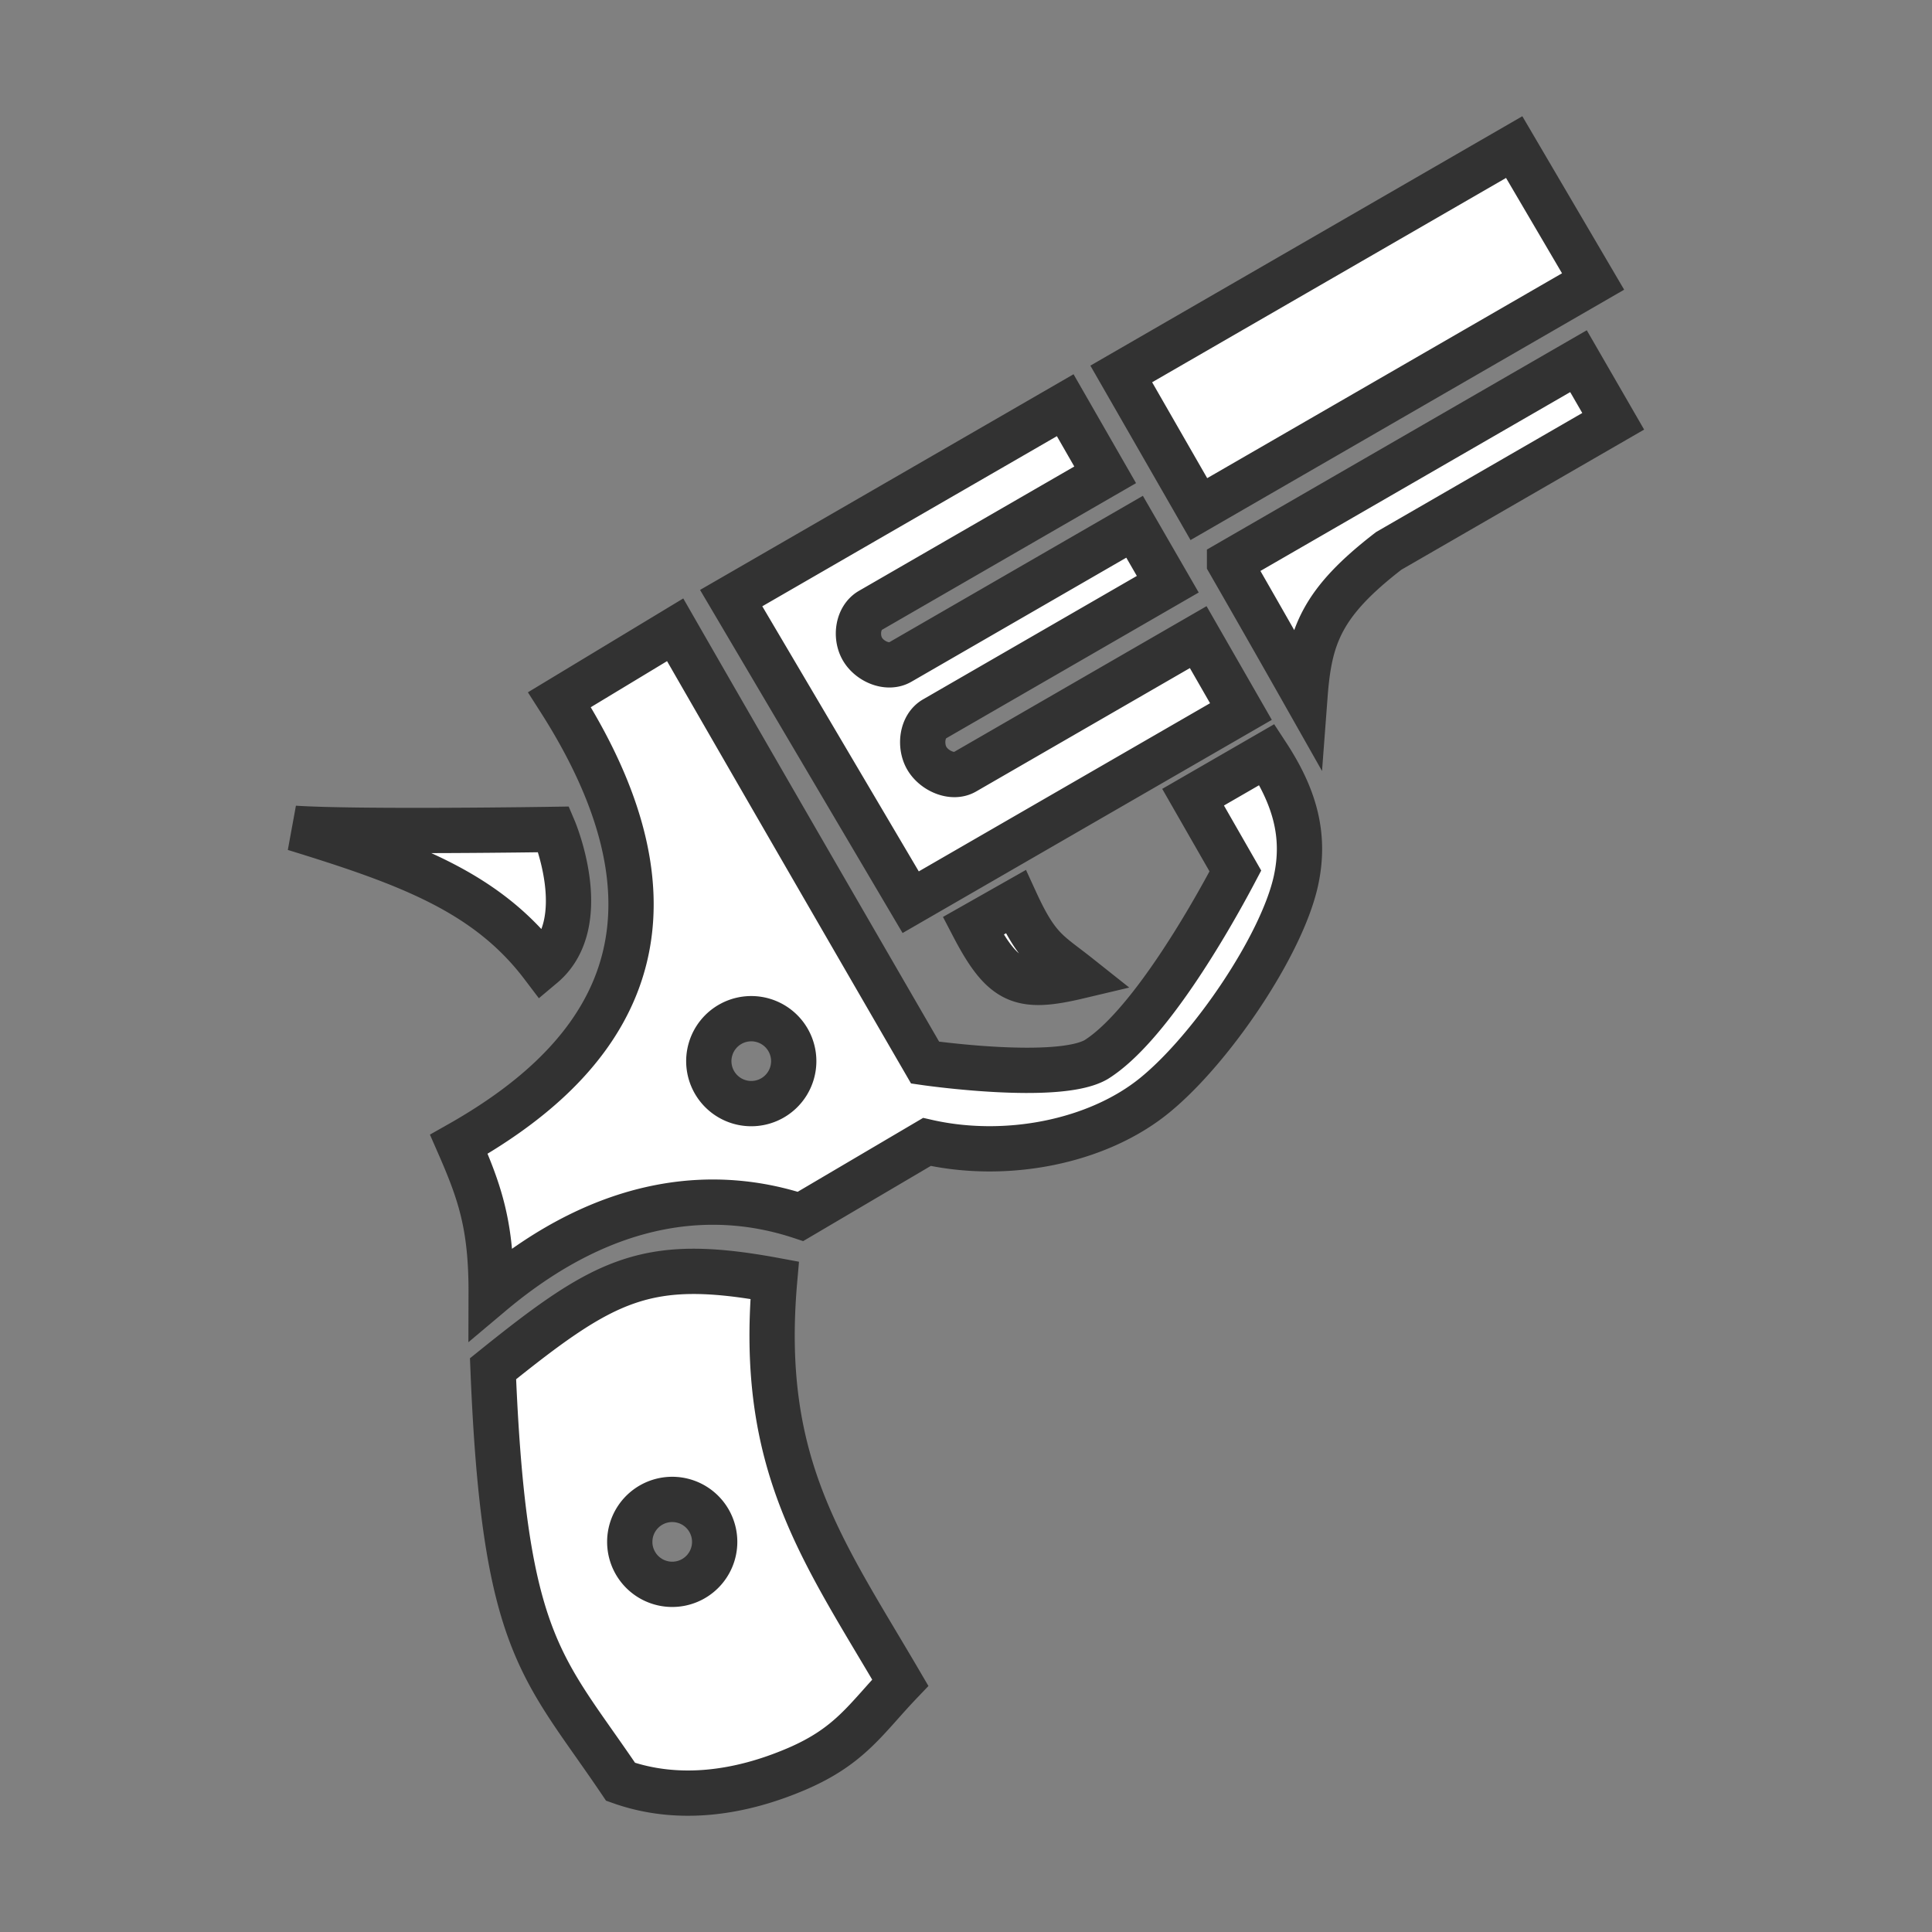 <svg xmlns="http://www.w3.org/2000/svg" width="128" height="128"><rect width="100%" height="100%" fill="#808080" stroke="none"/><path d="M67.293 59.744c1.458 3.177 2.16 3.342 4.17 4.938-3.824.906-4.99.494-6.989-3.341zm-18.855 8.084a2.813 2.813 0 1 1 2.671 4.952 2.813 2.813 0 0 1-2.671-4.952zM32.665 90.683c.738 18.423 3.277 19.693 8.452 27.367 3.79 1.341 7.863.778 11.678-.86 3.544-1.523 4.566-3.31 6.851-5.706-5.138-8.78-9.402-14.411-8.324-26.664-8.514-1.576-11.235-.112-18.657 5.863zm10.504 9.012a2.813 2.813 0 1 1 2.671 4.951 2.813 2.813 0 0 1-2.671-4.951zm31.117-74.92l5.142 8.955 26.118-15.08-5.227-8.905C86.076 17.97 86.85 17.52 74.286 24.775zm-3.713 2.071l-3.898 2.252-18.233 10.528 11.893 20.148 21.88-12.633-2.83-4.93-15.462 8.927c-.828.478-2.043-.077-2.521-.905-.478-.828-.328-2.119.5-2.597l15.466-8.93-2.199-3.808-15.532 8.968c-.828.478-2.02-.038-2.499-.866-.478-.828-.306-2.08.522-2.558l15.56-8.984-2.647-4.612zM30.401 75.81c1.43 3.265 2.152 5.427 2.14 9.887 7.866-6.618 15.059-6.902 20.494-5.107l8.375-4.934c5.246 1.193 11.278.004 15.07-3.073 3.79-3.077 8.452-9.985 9.378-14.223.68-3.115-.155-5.675-1.919-8.37l-4.894 2.826 2.802 4.889c-1.866 3.54-5.856 10.384-9.22 12.494-2.535 1.478-11.336.202-11.336.202s-10.81-18.656-16.56-28.676l-7.664 4.631c10.302 16.115 1.836 24.65-6.666 29.454zM19.51 54.877c4.332.277 17.18.073 17.18.073s2.63 6.19-.745 9.023c-3.68-4.854-8.891-6.777-16.435-9.096zm61.951-17.6a1483.28 1483.28 0 0 1 5.002 8.77c.296-3.921 1.104-6.129 5.546-9.55l14.87-8.585-2.3-3.983-23.118 13.347z" fill="#fff" stroke="#323232" stroke-width="3"/></svg>